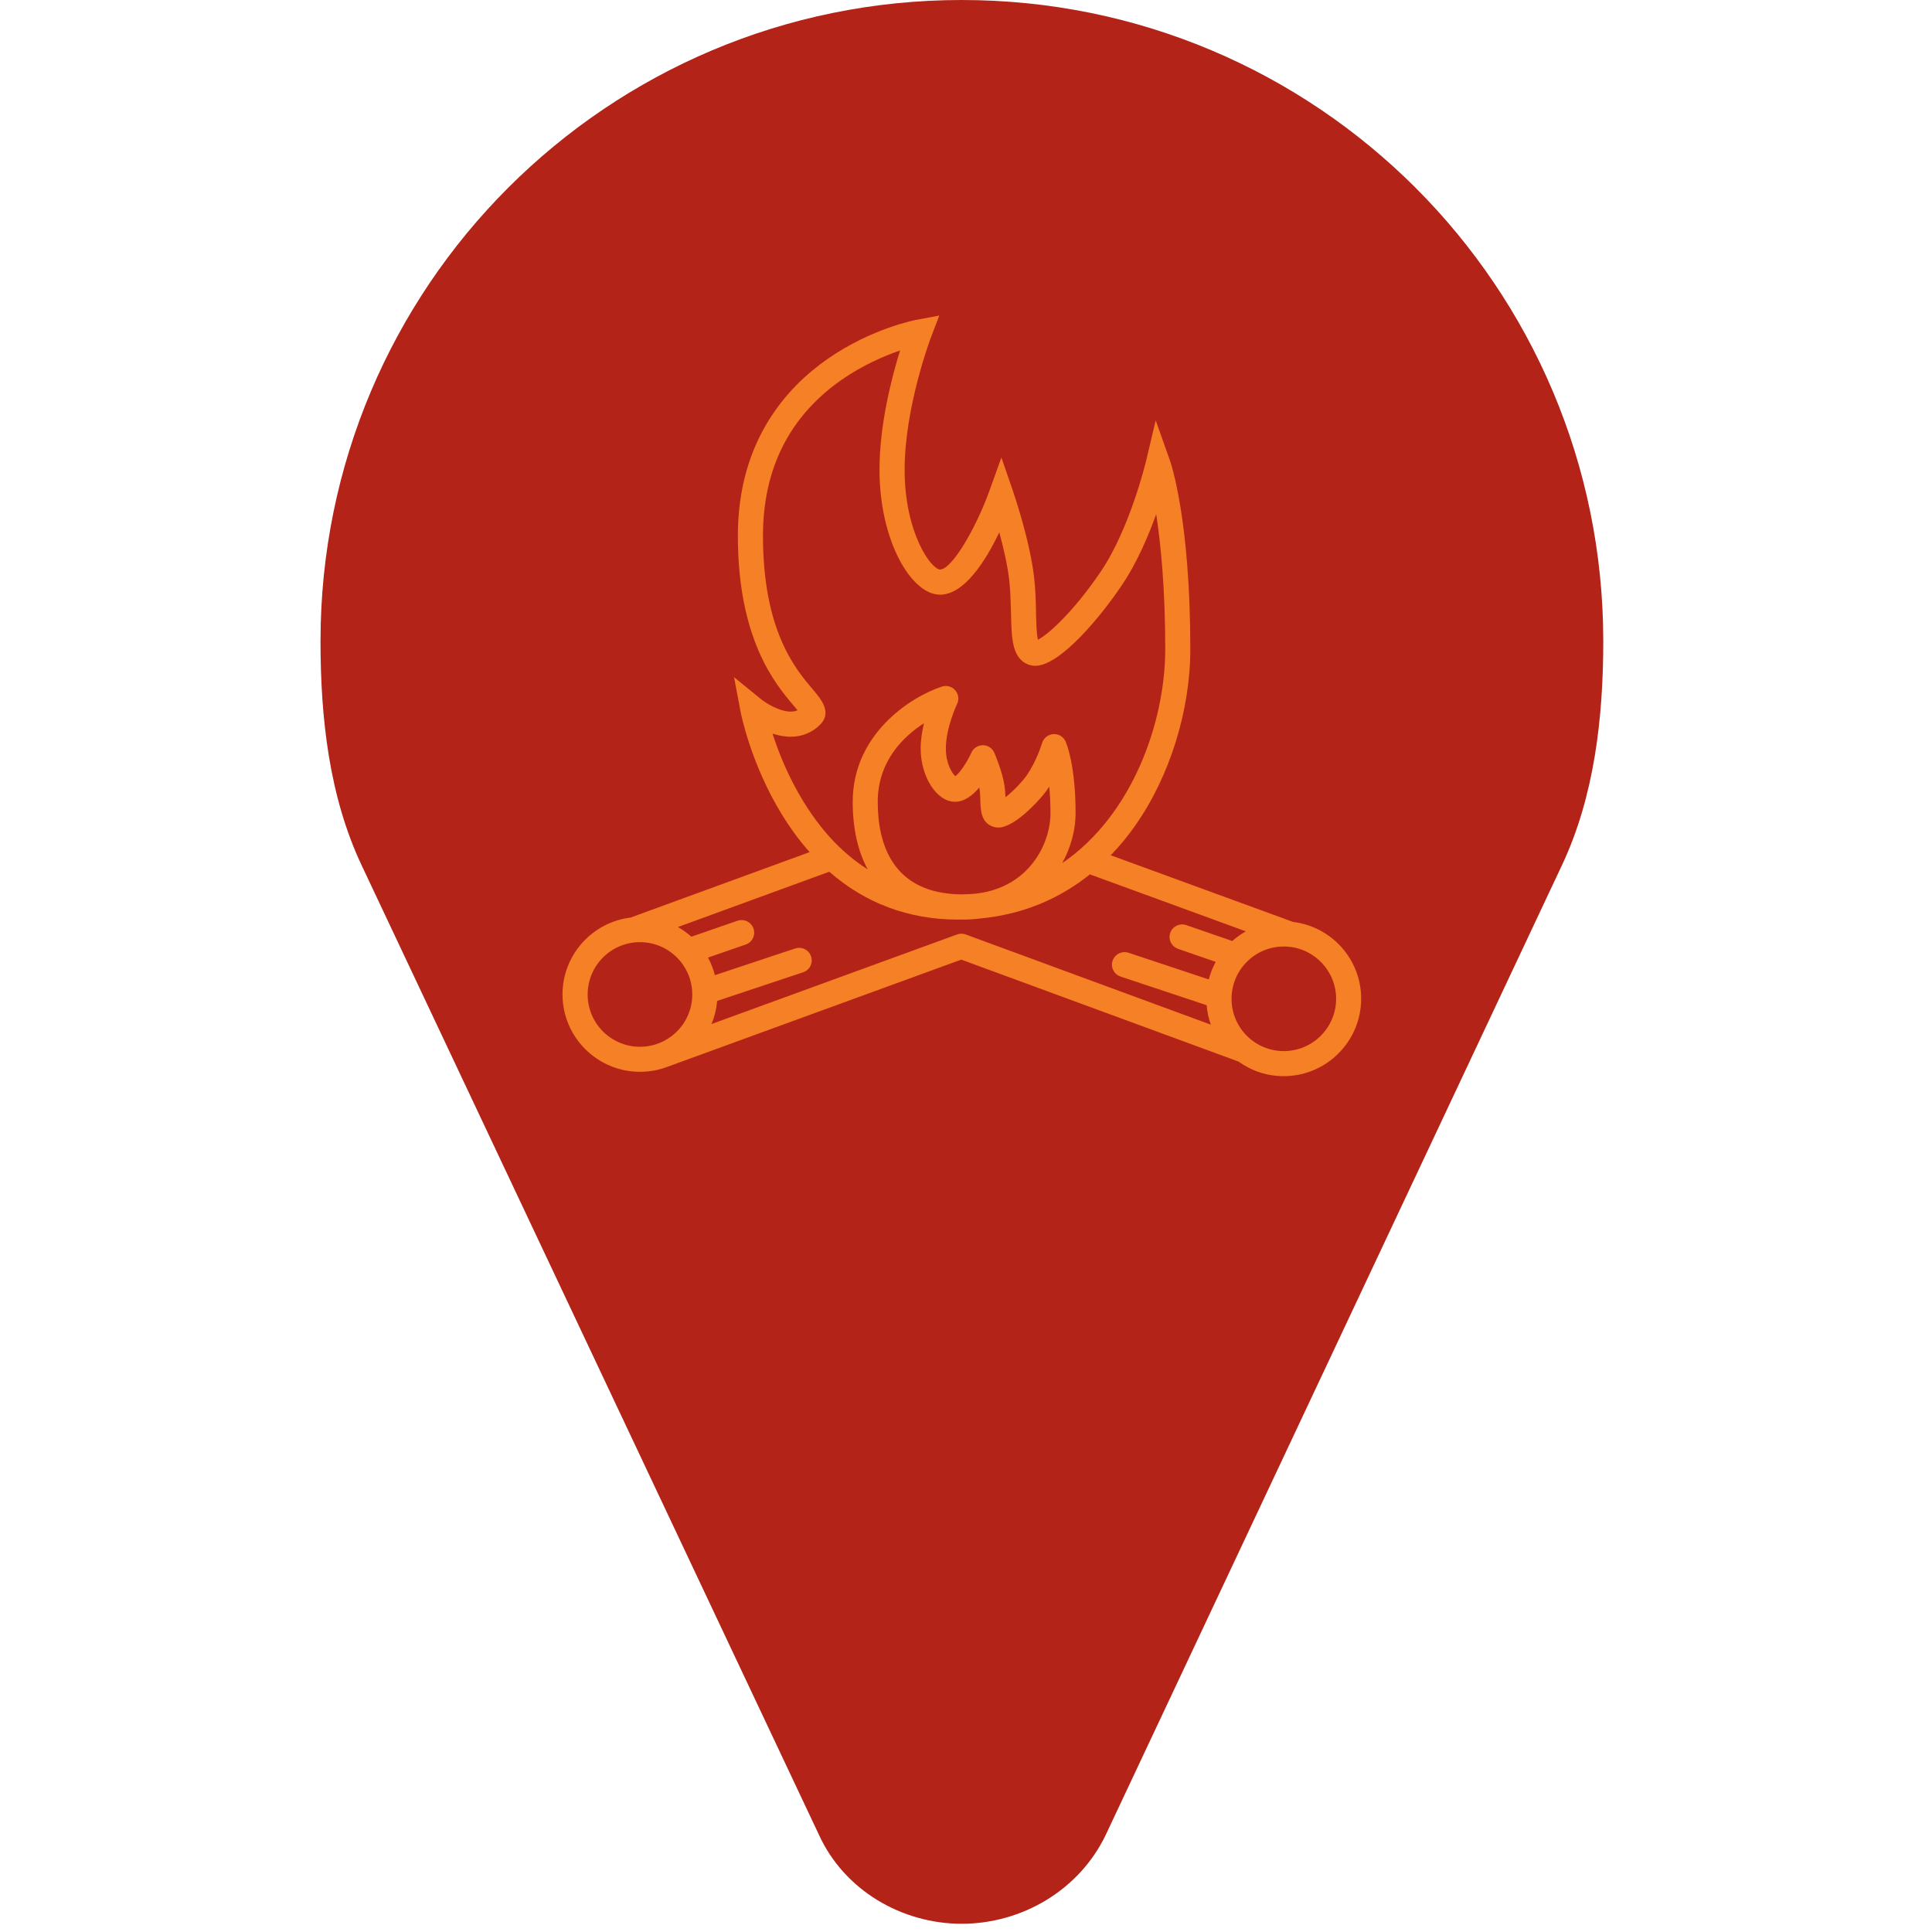<?xml version="1.0" encoding="utf-8"?>
<!-- Generator: Adobe Illustrator 15.0.0, SVG Export Plug-In  -->
<!DOCTYPE svg PUBLIC "-//W3C//DTD SVG 1.1//EN" "http://www.w3.org/Graphics/SVG/1.1/DTD/svg11.dtd">
<svg version="1.1"
	 xmlns="http://www.w3.org/2000/svg" xmlns:xlink="http://www.w3.org/1999/xlink" xmlns:a="http://ns.adobe.com/AdobeSVGViewerExtensions/3.0/"
	 x="0px" y="0px" width="47px" height="47px" viewBox="-7.797 0 47 47" overflow="visible" enable-background="new -7.797 0 47 47"
	 xml:space="preserve">
<defs>
</defs>
<path fill="#91B0D5" d="M26.829,21.597l-8.534,18.137c-0.494,1.036-1.569,1.666-2.696,1.666c-1.123,0-2.2-0.63-2.671-1.666
	L4.372,21.597c-0.609-1.29-0.771-2.766-0.771-4.198C3.601,10.767,8.968,5.4,15.599,5.4c6.639,0,12.006,5.367,12.006,11.999
	C27.604,18.831,27.438,20.307,26.829,21.597z"/>
<path fill-rule="evenodd" clip-rule="evenodd" fill="#994708" d="M15.595,22.624c0,0-0.239,1.066-0.239,1.592
	c0,0.526,0.239,1.427,0.239,1.427s0.217-0.768,0.217-1.43C15.812,23.554,15.595,22.624,15.595,22.624z"/>
<path fill-rule="evenodd" clip-rule="evenodd" fill="#994708" d="M15.586,20.814c-1.123,0-1.757,2.755-1.757,2.755
	s0.993-1.459,1.114-1.459c0.288,0,0.4,0.306,0.635,0.306c0.004,0,0.008,0,0.012,0c0.233,0,0.347-0.306,0.635-0.306
	c0.121,0,1.109,1.459,1.109,1.459S16.705,20.814,15.586,20.814z"/>
<path fill-rule="evenodd" clip-rule="evenodd" fill="#994708" d="M15.903,22.494c0,0-0.033,0.855,0.037,1.26
	c0.075,0.408,0.385,1.073,0.385,1.073s0.058-0.627-0.033-1.138C16.195,23.181,15.903,22.494,15.903,22.494z"/>
<path fill-rule="evenodd" clip-rule="evenodd" fill="#994708" d="M16.175,22.256c0,0,0.108,0.687,0.229,0.997
	c0.126,0.316,0.476,0.795,0.476,0.795s-0.05-0.509-0.203-0.899C16.521,22.757,16.175,22.256,16.175,22.256z"/>
<path fill-rule="evenodd" clip-rule="evenodd" fill="#994708" d="M15.21,22.561c0,0,0.034,0.858-0.037,1.262
	c-0.075,0.407-0.384,1.071-0.384,1.071s-0.059-0.625,0.033-1.136C14.914,23.25,15.21,22.561,15.21,22.561z"/>
<path fill-rule="evenodd" clip-rule="evenodd" fill="#994708" d="M14.936,22.323c0,0-0.104,0.687-0.23,1.002
	c-0.121,0.311-0.471,0.793-0.471,0.793s0.049-0.509,0.203-0.902C14.593,22.825,14.936,22.323,14.936,22.323z"/>
<path id="torso_1_" fill="#994708" d="M16.637,16.439c-0.32,0.161-0.462,0.488-1.042,0.488c-0.005,0-0.009,0.001-0.009,0.001
	c-0.004,0-0.004-0.001-0.008-0.001c-0.585,0-0.727-0.328-1.052-0.488c-0.321-0.163-0.989-0.301-0.989-0.301s0.137,0.15,0.363,0.321
	c0.225,0.171,0.366,0.229,0.463,0.354c0.1,0.125,0.25,0.518,0.342,1.38c0.046,0.41,0.242,1.22,0.196,1.821
	c-0.021,0.284-0.158,0.558-0.233,0.797c-0.084,0.271-0.092,0.491-0.092,0.491s0.275-0.674,1.01-0.674
	c0.73,0,1.006,0.674,1.006,0.674s-0.012-0.219-0.092-0.491c-0.075-0.239-0.213-0.513-0.234-0.797
	c-0.041-0.601,0.15-1.411,0.197-1.821c0.091-0.863,0.242-1.255,0.342-1.38c0.096-0.125,0.238-0.184,0.463-0.354
	s0.364-0.321,0.364-0.321S16.964,16.276,16.637,16.439z"/>
<path fill="#994708" d="M12.185,13.847c0,0-1.581-0.409-2.5-0.987c-1.031-0.647-2.045-1.687-2.045-1.687s0.317,0.806,0.885,1.413
	c0.509,0.547,1.261,0.956,1.619,1.261c0.238,0.204,0.622,1.767,1.277,2.812c0.889,1.413,2.266,1.738,2.521,1.993
	c0.325,0.326,0.772,1.707,0.772,1.707s0.062-0.292,0.045-0.553c-0.016-0.258-0.434-2.683-0.566-2.884
	c-0.138-0.213-0.897-0.521-1.424-1.413C12.285,14.696,12.185,13.847,12.185,13.847z"/>
<path fill-rule="evenodd" clip-rule="evenodd" fill="#994708" d="M7.648,12.048c0,0,0.142,0.812,0.976,1.511
	c0.835,0.696,1.604,0.799,1.604,0.799s-0.697-0.41-1.432-1.071C8.065,12.622,7.648,12.048,7.648,12.048z"/>
<path fill-rule="evenodd" clip-rule="evenodd" fill="#994708" d="M8.07,13.461c0,0,0.216,0.603,0.951,1.03
	c0.734,0.427,1.34,0.403,1.34,0.403s-0.593-0.221-1.244-0.639C8.462,13.843,8.07,13.461,8.07,13.461z"/>
<path fill-rule="evenodd" clip-rule="evenodd" fill="#994708" d="M8.486,14.537c0,0,0.238,0.486,0.897,0.774
	c0.656,0.288,1.16,0.211,1.16,0.211s-0.517-0.131-1.105-0.416C8.854,14.824,8.486,14.537,8.486,14.537z"/>
<path fill-rule="evenodd" clip-rule="evenodd" fill="#994708" d="M8.916,15.562c0,0,0.268,0.38,0.856,0.539
	c0.593,0.156,1.01,0.027,1.01,0.027s-0.454-0.044-0.985-0.207C9.264,15.756,8.916,15.562,8.916,15.562z"/>
<path fill-rule="evenodd" clip-rule="evenodd" fill="#994708" d="M9.534,16.484c0,0,0.268,0.305,0.772,0.368
	c0.501,0.062,0.826-0.109,0.826-0.109s-0.384-0.004-0.844-0.079C9.835,16.587,9.534,16.484,9.534,16.484z"/>
<path fill-rule="evenodd" clip-rule="evenodd" fill="#994708" d="M9.78,17.324c0,0,0.372,0.194,0.877,0.14
	c0.509-0.053,0.738-0.261,0.738-0.261s-0.371,0.077-0.831,0.11C10.102,17.342,9.78,17.324,9.78,17.324z"/>
<path fill-rule="evenodd" clip-rule="evenodd" fill="#994708" d="M10.452,18.131c0,0,0.318,0.124,0.718-0.06
	c0.397-0.184,0.568-0.482,0.568-0.482s-0.143,0.129-0.509,0.281C10.861,18.021,10.452,18.131,10.452,18.131z"/>
<path fill-rule="evenodd" clip-rule="evenodd" fill="#994708" d="M11.271,18.789c0,0,0.297,0.006,0.547-0.279
	c0.254-0.288,0.292-0.609,0.292-0.609s-0.092,0.152-0.334,0.404C11.538,18.558,11.271,18.789,11.271,18.789z"/>
<path fill-rule="evenodd" clip-rule="evenodd" fill="#994708" d="M12.135,19.12c0,0,0.237-0.082,0.354-0.39
	c0.117-0.311,0.042-0.581,0.042-0.581s-0.025,0.152-0.139,0.43C12.276,18.855,12.135,19.12,12.135,19.12z"/>
<path fill-rule="evenodd" clip-rule="evenodd" fill="#994708" d="M12.781,19.435c0,0,0.204-0.098,0.284-0.386
	c0.075-0.29-0.009-0.528-0.009-0.528s-0.013,0.14-0.092,0.401C12.886,19.18,12.781,19.435,12.781,19.435z"/>
<path fill-rule="evenodd" clip-rule="evenodd" fill="#994708" d="M13.349,19.63c0,0,0.184-0.114,0.217-0.393
	c0.034-0.278-0.074-0.489-0.074-0.489s0.008,0.131-0.033,0.384C13.415,19.385,13.349,19.63,13.349,19.63z"/>
<path fill-rule="evenodd" clip-rule="evenodd" fill="#994708" d="M13.925,19.89c0,0,0.167-0.188,0.117-0.514
	c-0.051-0.323-0.242-0.521-0.242-0.521s0.05,0.142,0.083,0.438C13.917,19.589,13.925,19.89,13.925,19.89z"/>
<path fill="#994708" d="M19.012,13.847c0,0,1.591-0.409,2.509-0.987c1.025-0.647,2.037-1.687,2.037-1.687s-0.309,0.806-0.877,1.413
	c-0.518,0.547-1.261,0.956-1.619,1.261c-0.242,0.204-0.627,1.767-1.28,2.812c-0.89,1.413-2.271,1.738-2.521,1.993
	c-0.327,0.326-0.776,1.707-0.776,1.707s-0.062-0.292-0.042-0.553c0.017-0.258,0.434-2.683,0.564-2.884
	c0.141-0.213,0.901-0.521,1.426-1.413C18.917,14.696,19.012,13.847,19.012,13.847z"/>
<path fill-rule="evenodd" clip-rule="evenodd" fill="#994708" d="M23.55,12.048c0,0-0.143,0.812-0.979,1.511
	c-0.833,0.696-1.602,0.799-1.602,0.799s0.701-0.41,1.436-1.071C23.14,12.622,23.55,12.048,23.55,12.048z"/>
<path fill-rule="evenodd" clip-rule="evenodd" fill="#994708" d="M23.132,13.461c0,0-0.218,0.603-0.951,1.03
	c-0.734,0.427-1.336,0.403-1.336,0.403s0.593-0.221,1.244-0.639C22.731,13.843,23.132,13.461,23.132,13.461z"/>
<path fill-rule="evenodd" clip-rule="evenodd" fill="#994708" d="M22.714,14.537c0,0-0.242,0.486-0.9,0.774
	c-0.66,0.288-1.16,0.211-1.16,0.211s0.525-0.131,1.109-0.416C22.347,14.824,22.714,14.537,22.714,14.537z"/>
<path fill-rule="evenodd" clip-rule="evenodd" fill="#994708" d="M22.28,15.562c0,0-0.26,0.38-0.852,0.539
	c-0.592,0.156-1.01,0.027-1.01,0.027s0.451-0.044,0.984-0.207C21.929,15.756,22.28,15.562,22.28,15.562z"/>
<path fill-rule="evenodd" clip-rule="evenodd" fill="#994708" d="M21.661,16.484c0,0-0.258,0.305-0.766,0.368
	c-0.502,0.062-0.828-0.109-0.828-0.109s0.385-0.004,0.844-0.079C21.362,16.587,21.661,16.484,21.661,16.484z"/>
<path fill-rule="evenodd" clip-rule="evenodd" fill="#994708" d="M21.42,17.324c0,0-0.368,0.194-0.876,0.14
	c-0.51-0.053-0.742-0.261-0.742-0.261s0.375,0.077,0.834,0.11C21.095,17.342,21.42,17.324,21.42,17.324z"/>
<path fill-rule="evenodd" clip-rule="evenodd" fill="#994708" d="M20.743,18.131c0,0-0.316,0.124-0.709-0.06
	c-0.405-0.184-0.571-0.482-0.571-0.482s0.138,0.129,0.506,0.281C20.335,18.021,20.743,18.131,20.743,18.131z"/>
<path fill-rule="evenodd" clip-rule="evenodd" fill="#994708" d="M19.926,18.789c0,0-0.292,0.006-0.545-0.279
	c-0.255-0.288-0.288-0.609-0.288-0.609s0.087,0.152,0.329,0.404C19.664,18.558,19.926,18.789,19.926,18.789z"/>
<path fill-rule="evenodd" clip-rule="evenodd" fill="#994708" d="M19.062,19.12c0,0-0.237-0.082-0.355-0.39
	c-0.111-0.311-0.042-0.581-0.042-0.581s0.025,0.152,0.143,0.43C18.925,18.855,19.062,19.12,19.062,19.12z"/>
<path fill-rule="evenodd" clip-rule="evenodd" fill="#994708" d="M18.419,19.435c0,0-0.208-0.098-0.283-0.386
	c-0.08-0.29,0.008-0.528,0.008-0.528s0.014,0.14,0.093,0.401C18.315,19.18,18.419,19.435,18.419,19.435z"/>
<path fill-rule="evenodd" clip-rule="evenodd" fill="#994708" d="M17.853,19.63c0,0-0.185-0.114-0.221-0.393
	c-0.033-0.278,0.079-0.489,0.079-0.489s-0.01,0.131,0.028,0.384C17.785,19.385,17.853,19.63,17.853,19.63z"/>
<path fill-rule="evenodd" clip-rule="evenodd" fill="#994708" d="M17.276,19.89c0,0-0.167-0.188-0.117-0.514
	c0.05-0.323,0.241-0.521,0.241-0.521s-0.054,0.142-0.087,0.438C17.28,19.589,17.276,19.89,17.276,19.89z"/>
<path id="head_1_" fill="#994708" d="M16.236,16.13c-0.083-0.154-0.125-0.512-0.125-0.512s0.034,0.075,0.088,0.104
	s0.101,0.023,0.101,0.023s-0.088-0.131-0.113-0.214c-0.045-0.15-0.058-0.325-0.092-0.482c-0.013-0.055-0.046-0.149-0.046-0.149
	s0.021,0.011,0.037,0.028c0.018,0.017,0.034,0.041,0.034,0.041s-0.004-0.064-0.009-0.102c-0.037-0.25-0.329-0.392-0.626-0.398
	c-0.184-0.002-0.392,0.047-0.505,0.133c-0.083,0.062-0.146,0.159-0.171,0.202c-0.055-0.017-0.112-0.027-0.166-0.027
	c-0.28,0-0.284,0.261-0.264,0.328c0.021,0.082,0.096,0.204,0.096,0.204s0.021-0.203,0.096-0.221
	c0.051-0.009,0.146-0.002,0.192,0.012c0.051,0.021,0.088,0.052,0.088,0.052s-0.104-0.025-0.188-0.021
	c-0.084,0.004-0.126,0.052-0.126,0.052s0.139,0.065,0.354,0.073c0.055,0.004,0.101,0.004,0.143,0.004
	c0.075,0.134,0.217,0.461,0.004,0.756c-0.188,0.252-0.542,0.279-0.542,0.279s0.142,0.077,0.287,0.176
	c0.151,0.098,0.288,0.309,0.785,0.309c0.501,0,0.65-0.19,0.793-0.292c0.142-0.102,0.322-0.183,0.322-0.183
	S16.316,16.278,16.236,16.13z M14.931,14.759c0,0,0.021-0.055,0.092-0.075c0.067-0.023,0.179-0.002,0.179-0.002
	s-0.028,0.076-0.082,0.086C15.056,14.779,14.931,14.759,14.931,14.759z"/>
<path fill="#B32317" d="M30.197,21.056L19.104,44.634c-0.643,1.347-2.042,2.166-3.506,2.166c-1.46,0-2.86-0.819-3.473-2.166
	L1.003,21.056C0.21,19.379,0,17.46,0,15.598C0,6.978,6.978,0,15.598,0c8.63,0,15.608,6.978,15.608,15.598
	C31.206,17.46,30.989,19.379,30.197,21.056z"/>
<path id="hunting_1_" display="none" fill="#F58025" d="M25.073,13.787c-0.212-0.185-0.493-0.271-0.758-0.309
	c0.446-0.514,1.025-1.305,1.025-1.968c0-0.687-0.183-1.042-0.305-1.277c-0.037-0.072-0.072-0.139-0.079-0.174
	c0.003-0.042,0.023-0.166,0.04-0.266c0.09-0.536,0.242-1.433-0.172-1.92c-0.124-0.143-0.348-0.313-0.733-0.313
	c-0.281,0-0.523,0.114-0.701,0.33c-0.396,0.486-0.382,1.442-0.313,2.103c-0.374-0.157-0.822-0.187-1.188,0.18
	c-0.147,0.147-0.218,0.337-0.204,0.55c0.036,0.54,0.645,1.156,1.035,1.5c-0.237,0.19-0.635,0.491-1.193,0.868
	c-0.557,0.376-1.042,0.566-1.345,0.659l-0.065-2.147c-0.003-0.092-0.047-0.18-0.122-0.235c-0.073-0.056-0.169-0.075-0.26-0.051
	c-0.034,0.008-0.829,0.222-1.215,1c-0.326,0.647-0.215,2.325-0.172,2.823l-1.322,1.726c-0.104,0.023-0.21,0.05-0.315,0.078
	c-0.312,0.081-0.663,0.174-1.13,0.174c-0.443,0-0.719-0.074-0.985-0.146c-0.131-0.036-0.263-0.071-0.409-0.096l-1.329-1.735
	c0.041-0.498,0.153-2.176-0.17-2.823c-0.39-0.778-1.184-0.992-1.217-1c-0.089-0.023-0.185-0.005-0.26,0.051
	c-0.075,0.056-0.119,0.144-0.123,0.235l-0.064,2.147c-0.304-0.093-0.787-0.283-1.344-0.659c-0.559-0.376-0.956-0.677-1.194-0.868
	c0.394-0.344,1-0.96,1.036-1.5c0.013-0.213-0.057-0.403-0.205-0.55c-0.366-0.366-0.813-0.337-1.189-0.18
	c0.07-0.661,0.084-1.617-0.313-2.103c-0.177-0.216-0.419-0.33-0.701-0.33c-0.386,0-0.61,0.17-0.73,0.313
	c-0.413,0.487-0.263,1.384-0.174,1.92c0.018,0.1,0.038,0.225,0.039,0.266c-0.005,0.035-0.041,0.103-0.078,0.174
	c-0.122,0.235-0.306,0.59-0.306,1.277c0,0.663,0.579,1.455,1.027,1.968c-0.264,0.039-0.547,0.124-0.759,0.309
	c-0.207,0.181-0.319,0.433-0.319,0.729c0,0.387,0.161,0.614,0.296,0.737c0.303,0.274,0.716,0.263,0.813,0.257l3.543-0.025
	c0.137,0.067,0.582,0.319,1.156,0.989c0.707,0.825,0.931,1.562,0.933,1.57c0.003,0.011,0.008,0.022,0.013,0.033
	c-0.074,0.248-0.125,0.514-0.15,0.787c-0.253-0.437-0.549-0.845-0.871-1.097c-0.738-0.575-2.033-0.66-2.736-0.66
	c-0.227,0-0.37,0.008-0.378,0.009c-0.098,0.007-0.187,0.061-0.239,0.143c-0.052,0.083-0.061,0.187-0.023,0.278
	c0.013,0.035,0.341,0.841,0.679,1.438c0.029,0.049,0.058,0.1,0.087,0.152c0.323,0.581,0.728,1.304,1.448,1.742
	c0.402,0.245,1.085,0.368,2.032,0.368c0.199,0,0.364-0.006,0.47-0.01c0.101,0.262,0.206,0.521,0.304,0.762
	c0.193,0.474,0.376,0.923,0.409,1.138c0.014,0.095,0.018,0.25,0.02,0.432c0.019,0.895,0.053,2.759,2.016,2.759
	c1.91,0,1.979-1.793,2.017-2.756c0.009-0.226,0.019-0.439,0.043-0.578c0.053-0.277,0.232-0.699,0.427-1.146
	c0.086-0.198,0.176-0.403,0.261-0.612c0.104,0.005,0.272,0.011,0.477,0.011l0,0c0.947,0,1.63-0.123,2.035-0.368
	c0.721-0.438,1.122-1.162,1.447-1.742c0.028-0.053,0.056-0.103,0.085-0.152c0.339-0.597,0.668-1.402,0.679-1.438
	c0.036-0.091,0.027-0.194-0.023-0.278c-0.053-0.083-0.14-0.136-0.24-0.143c-0.006,0-0.148-0.009-0.377-0.009
	c-0.704,0-1.998,0.085-2.735,0.66c-0.325,0.254-0.625,0.667-0.879,1.109c-0.028-0.305-0.097-0.593-0.188-0.853
	c0.04-0.119,0.281-0.798,0.925-1.549c0.578-0.671,1.023-0.923,1.157-0.989l3.544,0.025c0.097,0.006,0.509,0.017,0.812-0.257
	c0.137-0.124,0.298-0.351,0.298-0.737C25.394,14.22,25.282,13.967,25.073,13.787z M12.085,16.076
	c-0.794-0.926-1.388-1.161-1.454-1.185c-0.034-0.012-0.069-0.019-0.106-0.018l-3.619,0.025c-0.008,0-0.017,0-0.024,0
	c-0.064,0.005-0.257-0.003-0.363-0.101c-0.022-0.021-0.095-0.087-0.095-0.283c0-0.12,0.036-0.202,0.111-0.268
	c0.246-0.216,0.835-0.194,1.021-0.168c0.132,0.019,0.26-0.051,0.317-0.17c0.059-0.121,0.031-0.263-0.064-0.355
	c-0.515-0.487-1.332-1.475-1.332-2.045c0-0.537,0.131-0.792,0.237-0.997c0.066-0.128,0.13-0.25,0.144-0.403
	c0.009-0.092-0.009-0.2-0.046-0.418C6.749,9.317,6.618,8.538,6.847,8.267c0.035-0.042,0.103-0.098,0.265-0.098
	c0.099,0,0.167,0.032,0.227,0.106c0.321,0.391,0.222,1.606,0.086,2.281c-0.026,0.131,0.034,0.264,0.152,0.328
	c0.117,0.064,0.263,0.046,0.359-0.047c0.007-0.007,0.607-0.574,0.947-0.234c0.021,0.019,0.029,0.038,0.025,0.08
	c-0.021,0.327-0.664,0.968-1.092,1.297c-0.071,0.056-0.115,0.14-0.118,0.231C7.694,12.302,7.732,12.39,7.8,12.45
	c0.02,0.018,0.512,0.456,1.536,1.147c1.067,0.72,1.907,0.836,1.942,0.84c0.086,0.011,0.172-0.015,0.237-0.07
	c0.066-0.057,0.104-0.138,0.106-0.224l0.062-2.057c0.16,0.106,0.338,0.267,0.455,0.503c0.212,0.424,0.172,1.828,0.096,2.611
	c-0.008,0.077,0.016,0.154,0.062,0.216l1.139,1.483c-0.201,0.081-0.375,0.231-0.519,0.432C12.755,17,12.492,16.551,12.085,16.076z
	 M12.413,20.625c-0.798,0-1.423-0.102-1.715-0.279c-0.583-0.354-0.928-0.972-1.231-1.517c-0.03-0.054-0.059-0.105-0.089-0.156
	c-0.172-0.303-0.344-0.675-0.469-0.953c0.555,0.007,1.682,0.08,2.259,0.53c0.356,0.277,0.702,0.848,0.979,1.417l-0.945-0.561
	c-0.146-0.087-0.333-0.04-0.419,0.106c-0.087,0.144-0.038,0.333,0.106,0.419l1.67,0.991c0,0,0,0,0,0.001
	C12.514,20.625,12.464,20.625,12.413,20.625z M14.693,25.379c-0.393-0.39-0.452-1.087-0.466-1.833
	c-0.004-0.203-0.006-0.377-0.028-0.512c-0.044-0.286-0.222-0.723-0.446-1.277c-0.333-0.818-0.748-1.837-0.748-2.474
	c0-0.119,0.007-0.233,0.016-0.345c0.379,0.118,1,0.381,1.263,0.791c0.4,0.621,0.41,1.231,0.41,1.236V25.379z M15.962,21.015v4.663
	c-0.101,0.018-0.211,0.028-0.331,0.028c-0.117,0-0.227-0.011-0.325-0.027v-4.714c0-0.032-0.007-0.787-0.507-1.567
	c-0.411-0.638-1.291-0.955-1.672-1.066c0.146-0.538,0.405-0.885,0.644-0.885c0.25,0,0.441,0.053,0.664,0.113
	c0.291,0.079,0.621,0.169,1.146,0.169c0.547,0,0.957-0.109,1.285-0.196c0.226-0.06,0.421-0.11,0.6-0.11
	c0.175,0,0.502,0.36,0.676,0.986c-0.398,0.11-1.268,0.412-1.671,1.04C15.968,20.228,15.962,20.983,15.962,21.015z M17.556,21.596
	c-0.216,0.499-0.403,0.93-0.467,1.274c-0.033,0.182-0.042,0.409-0.054,0.668c-0.028,0.786-0.095,1.455-0.461,1.833v-4.356
	c0-0.005,0.01-0.614,0.409-1.236c0.259-0.4,0.876-0.652,1.262-0.765c0.007,0.088,0.012,0.175,0.012,0.269
	C18.257,19.976,17.886,20.835,17.556,21.596z M18.711,20.619l1.631-1.01c0.143-0.089,0.188-0.278,0.096-0.422
	C20.35,19.044,20.163,19,20.02,19.09l-0.885,0.546c0.274-0.559,0.614-1.115,0.965-1.386c0.578-0.45,1.705-0.523,2.258-0.53
	c-0.122,0.278-0.297,0.65-0.468,0.953c-0.027,0.051-0.059,0.102-0.088,0.156c-0.303,0.545-0.648,1.164-1.231,1.517
	c-0.293,0.178-0.917,0.279-1.716,0.279c-0.052,0-0.101,0-0.146-0.001C18.71,20.623,18.71,20.62,18.711,20.619z M24.686,14.799
	c-0.104,0.097-0.297,0.105-0.36,0.101c-0.008,0-0.017-0.001-0.028-0.001l-3.617-0.025c-0.036-0.001-0.073,0.005-0.107,0.018
	c-0.063,0.024-0.659,0.258-1.451,1.185c-0.403,0.47-0.666,0.913-0.827,1.24c-0.153-0.203-0.323-0.354-0.511-0.436l1.122-1.464
	c0.049-0.062,0.068-0.139,0.063-0.216c-0.075-0.784-0.115-2.187,0.097-2.611c0.117-0.236,0.294-0.396,0.453-0.503l0.062,2.057
	c0.001,0.086,0.042,0.167,0.108,0.224c0.065,0.055,0.152,0.082,0.237,0.07c0.035-0.004,0.873-0.12,1.94-0.84
	c1.024-0.691,1.516-1.129,1.537-1.147c0.069-0.06,0.104-0.148,0.102-0.239c-0.001-0.091-0.047-0.175-0.119-0.231
	c-0.428-0.33-1.071-0.971-1.091-1.297c-0.005-0.042,0.007-0.061,0.024-0.08c0.341-0.34,0.941,0.227,0.948,0.233
	c0.097,0.093,0.24,0.112,0.358,0.048c0.117-0.063,0.183-0.197,0.153-0.328c-0.137-0.675-0.232-1.89,0.085-2.281
	c0.06-0.074,0.127-0.106,0.227-0.106c0.166,0,0.229,0.056,0.265,0.098c0.229,0.271,0.099,1.05,0.038,1.424
	c-0.038,0.219-0.056,0.326-0.048,0.418c0.016,0.153,0.08,0.275,0.146,0.403c0.104,0.205,0.235,0.459,0.235,0.997
	c0,0.57-0.814,1.558-1.331,2.045c-0.095,0.093-0.123,0.235-0.065,0.355c0.059,0.119,0.185,0.188,0.318,0.17
	c0.231-0.032,0.79-0.034,1.021,0.168c0.076,0.066,0.111,0.148,0.111,0.268C24.782,14.711,24.709,14.777,24.686,14.799z"/>
<path id="climbing_1_" display="none" fill="#F58025" d="M23.083,11.336c-0.686-1.644-1.906-2.11-2.062-2.164l-3.4-1.398
	c-0.003,0-0.005-0.001-0.011-0.003c-0.061-0.023-1.527-0.548-2.819-0.009c-1.772,0.74-2.341,2.136-2.386,2.253l-0.455,1.109
	L11.649,11c-0.156-0.064-0.335,0.011-0.398,0.167l-0.385,0.936l-0.283-0.116c-0.156-0.064-0.334,0.011-0.4,0.166l-0.61,1.485
	c-0.047,0.114-0.019,0.24,0.06,0.324c-0.115,0.006-0.222,0.074-0.27,0.188L8.79,15.547c-0.064,0.156,0.01,0.335,0.166,0.398
	l0.284,0.116l-1.263,3.075c-0.065,0.156,0.01,0.334,0.166,0.399l0.301,0.124l-0.471,1.146c-0.024,0.057-0.573,1.404,0.015,2.822
	c0.409,0.987,1.256,1.75,2.52,2.269c2.673,1.099,4.528-0.845,4.546-0.865c0.005-0.004,0.008-0.009,0.012-0.015
	c0.303-0.364,7.395-8.964,7.987-10.404l0.014-0.031C23.49,13.547,23.746,12.923,23.083,11.336z M11.7,11.682l1.784,0.733
	l-0.269,0.654l-1.785-0.733L11.7,11.682z M9.749,21.209c0.002-0.006,0.006-0.012,0.008-0.018l0.349-0.849l0.386,0.158
	c0.156,0.064,0.336-0.01,0.4-0.166l1.262-3.075l0.283,0.116c0.156,0.064,0.335-0.01,0.398-0.166l0.574-1.396
	c0.046-0.114,0.019-0.24-0.06-0.324c0.115-0.005,0.224-0.075,0.269-0.188l0.611-1.484c0.063-0.156-0.011-0.335-0.168-0.399
	l-0.282-0.117l0.384-0.936c0.064-0.156-0.01-0.334-0.166-0.398l-0.272-0.112l0.449-1.094c0.037-0.074,0.453-0.863,1.399-1.259
	c0.748-0.312,1.552,0.032,1.56,0.035c0.004,0.001,0.006,0.001,0.008,0.002l2.985,1.228c0.008,0.002,0.013,0.006,0.021,0.008
	c0.007,0.002,0.773,0.266,1.241,1.384c0.46,1.109-0.157,1.873-0.183,1.902c-0.002,0.003-0.004,0.005-0.006,0.009l-7.259,9.222
	c-0.003,0.004-0.007,0.009-0.008,0.011c-0.043,0.06-1.06,1.439-2.575,0.815c-0.865-0.354-1.421-0.84-1.652-1.438
	C9.416,21.924,9.746,21.214,9.749,21.209z M10.634,12.669l2.915,1.198l-0.378,0.919l-2.916-1.197L10.634,12.669z M9.471,15.497
	l0.342-0.83l2.916,1.197l-0.341,0.831L9.471,15.497z M9.805,16.294l1.784,0.733l-1.147,2.792l-1.784-0.734L9.805,16.294z
	 M22.485,14.379c-0.46,1.123-5.841,7.763-7.885,10.239c-0.1,0.103-1.641,1.625-3.861,0.711c-1.413-0.58-2.215-1.47-2.38-2.647
	c-0.125-0.893,0.174-1.635,0.177-1.644l0.473-1.148l0.531,0.219l-0.345,0.841c-0.053,0.112-0.427,0.978-0.062,1.939
	c0.291,0.766,0.963,1.371,1.995,1.795c1.57,0.644,2.841-0.382,3.298-1.019l7.252-9.214c0.079-0.094,0.87-1.104,0.275-2.527
	c-0.545-1.303-1.471-1.678-1.601-1.724l-2.975-1.224c-0.087-0.037-1.068-0.444-2.039-0.038c-1.205,0.502-1.7,1.523-1.719,1.565
	c-0.003,0.005-0.005,0.01-0.007,0.016l-0.454,1.103l-0.646-0.266l0.457-1.114c0.002-0.003,0.002-0.006,0.004-0.01
	c0.005-0.012,0.482-1.252,2.051-1.906c1.036-0.433,2.286-0.012,2.369,0.017l3.403,1.398c0.008,0.002,0.015,0.005,0.022,0.008
	c0.044,0.015,1.095,0.375,1.696,1.82c0.566,1.354,0.396,1.771-0.019,2.779L22.485,14.379z"/>
<path id="camping_1_" fill="#F58025" d="M23.661,22.428l-4.437-1.622c0.236-0.244,0.438-0.494,0.604-0.734
	c0.834-1.191,1.332-2.792,1.332-4.281c0-3.157-0.476-4.532-0.496-4.589l-0.346-0.976l-0.239,1.007
	c-0.006,0.017-0.391,1.631-1.101,2.677c-0.651,0.961-1.277,1.53-1.525,1.652c-0.036-0.139-0.041-0.434-0.047-0.658
	c-0.004-0.267-0.012-0.569-0.049-0.88c-0.104-0.888-0.494-2.027-0.511-2.076l-0.282-0.819l-0.293,0.815
	c-0.326,0.902-0.91,1.911-1.202,1.911c-0.214-0.011-0.859-0.889-0.859-2.428c0-1.539,0.642-3.224,0.648-3.241l0.195-0.509
	l-0.534,0.099c-0.046,0.007-1.107,0.209-2.178,0.952c-0.998,0.692-2.188,2.001-2.188,4.304c0,2.534,0.918,3.616,1.358,4.135
	c0.03,0.036,0.064,0.076,0.094,0.112c-0.05,0.021-0.105,0.032-0.167,0.032c-0.286,0-0.624-0.222-0.728-0.308l-0.65-0.529
	l0.156,0.824c0.009,0.051,0.247,1.275,1.006,2.514c0.208,0.339,0.433,0.645,0.677,0.918l-4.357,1.592
	c-0.931,0.113-1.655,0.909-1.655,1.87c0,1.036,0.845,1.882,1.883,1.882c0.236,0,0.46-0.042,0.668-0.121c0.002,0,0.003,0,0.003-0.001
	l7.147-2.607l6.744,2.48c0.31,0.223,0.689,0.355,1.1,0.355c1.04,0,1.884-0.846,1.884-1.885
	C25.317,23.337,24.595,22.541,23.661,22.428z M10.996,17.846c0.138,0.046,0.288,0.077,0.442,0.077c0.276,0,0.524-0.101,0.716-0.294
	c0.297-0.297,0.023-0.62-0.176-0.856c-0.424-0.499-1.214-1.429-1.214-3.74c0-1.628,0.643-2.904,1.908-3.79
	c0.523-0.364,1.05-0.588,1.427-0.716c-0.204,0.657-0.5,1.796-0.5,2.901c0,1.739,0.777,3.039,1.471,3.039
	c0.593,0,1.11-0.821,1.443-1.516c0.097,0.357,0.196,0.78,0.24,1.145c0.032,0.283,0.038,0.569,0.045,0.821
	c0.013,0.605,0.023,1.083,0.406,1.244c0.058,0.024,0.118,0.036,0.184,0.036c0.613,0,1.608-1.221,2.095-1.944
	c0.367-0.538,0.649-1.194,0.847-1.744c0.109,0.714,0.22,1.791,0.22,3.281c0,1.763-0.792,4.038-2.505,5.206
	c0.219-0.399,0.324-0.83,0.324-1.206c0-1.169-0.218-1.695-0.243-1.751c-0.051-0.117-0.171-0.189-0.298-0.18
	c-0.131,0.008-0.236,0.095-0.275,0.218c-0.044,0.152-0.214,0.607-0.459,0.897c-0.159,0.187-0.312,0.329-0.431,0.421
	c-0.004-0.083-0.008-0.178-0.023-0.276c-0.05-0.35-0.239-0.786-0.248-0.806c-0.047-0.111-0.156-0.183-0.277-0.184
	c-0.119-0.001-0.231,0.068-0.281,0.179c-0.108,0.241-0.289,0.504-0.39,0.574c-0.083-0.071-0.231-0.313-0.231-0.673
	c0-0.507,0.27-1.078,0.273-1.083c0.054-0.11,0.035-0.242-0.046-0.334c-0.08-0.093-0.208-0.127-0.325-0.089
	c-0.75,0.246-2.168,1.147-2.168,2.805c0,0.65,0.126,1.201,0.365,1.641c-0.219-0.138-0.428-0.299-0.626-0.483
	c-0.019-0.023-0.04-0.042-0.063-0.059c-0.316-0.306-0.606-0.671-0.868-1.097C11.379,18.903,11.139,18.29,10.996,17.846z
	 M15.578,21.758c-1.668-0.025-2.022-1.234-2.022-2.251c0-0.988,0.621-1.588,1.124-1.912c-0.045,0.191-0.08,0.403-0.08,0.613
	c0,0.69,0.39,1.297,0.834,1.297c0.23,0,0.431-0.155,0.592-0.347c0.003,0.017,0.005,0.032,0.008,0.049
	c0.013,0.089,0.016,0.182,0.018,0.271c0.007,0.226,0.015,0.535,0.309,0.633c0.039,0.014,0.083,0.021,0.126,0.021
	c0.401,0,0.961-0.638,1.071-0.765c0.062-0.073,0.119-0.151,0.171-0.23c0.017,0.185,0.029,0.402,0.029,0.652
	c0,0.702-0.49,1.781-1.779,1.946C15.848,21.75,15.715,21.757,15.578,21.758z M6.499,24.194c0-0.703,0.57-1.274,1.272-1.274
	s1.273,0.571,1.273,1.274c0,0.701-0.571,1.271-1.273,1.271S6.499,24.895,6.499,24.194z M15.485,22.733l-5.973,2.179
	c0.073-0.176,0.12-0.364,0.136-0.562l2.092-0.697c0.161-0.053,0.248-0.226,0.194-0.386c-0.053-0.16-0.226-0.246-0.386-0.194
	l-1.954,0.65c-0.038-0.152-0.095-0.295-0.167-0.428l0.917-0.317c0.16-0.055,0.245-0.23,0.189-0.389
	c-0.055-0.16-0.229-0.244-0.389-0.19l-1.122,0.388c-0.099-0.088-0.21-0.168-0.327-0.235l3.682-1.345
	c0.876,0.767,1.934,1.164,3.124,1.164c0.024,0,0.045-0.001,0.068-0.001c0.021,0,0.041,0.001,0.062,0.001
	c0.138,0,0.271-0.009,0.399-0.025c1.138-0.104,2.019-0.538,2.687-1.075l3.793,1.386c-0.118,0.067-0.228,0.146-0.329,0.235
	l-1.12-0.387c-0.159-0.054-0.335,0.03-0.39,0.19c-0.053,0.158,0.029,0.332,0.189,0.387l0.918,0.318
	c-0.073,0.134-0.131,0.277-0.169,0.427l-1.952-0.649c-0.16-0.053-0.333,0.034-0.388,0.194c-0.053,0.16,0.033,0.331,0.194,0.385
	l2.094,0.697c0.014,0.163,0.047,0.323,0.102,0.473l-5.963-2.194C15.628,22.708,15.555,22.708,15.485,22.733z M23.434,25.57
	c-0.703,0-1.271-0.569-1.271-1.272c0-0.701,0.568-1.272,1.271-1.272c0.702,0,1.273,0.572,1.273,1.272
	C24.707,25,24.136,25.57,23.434,25.57z"/>
</svg>
